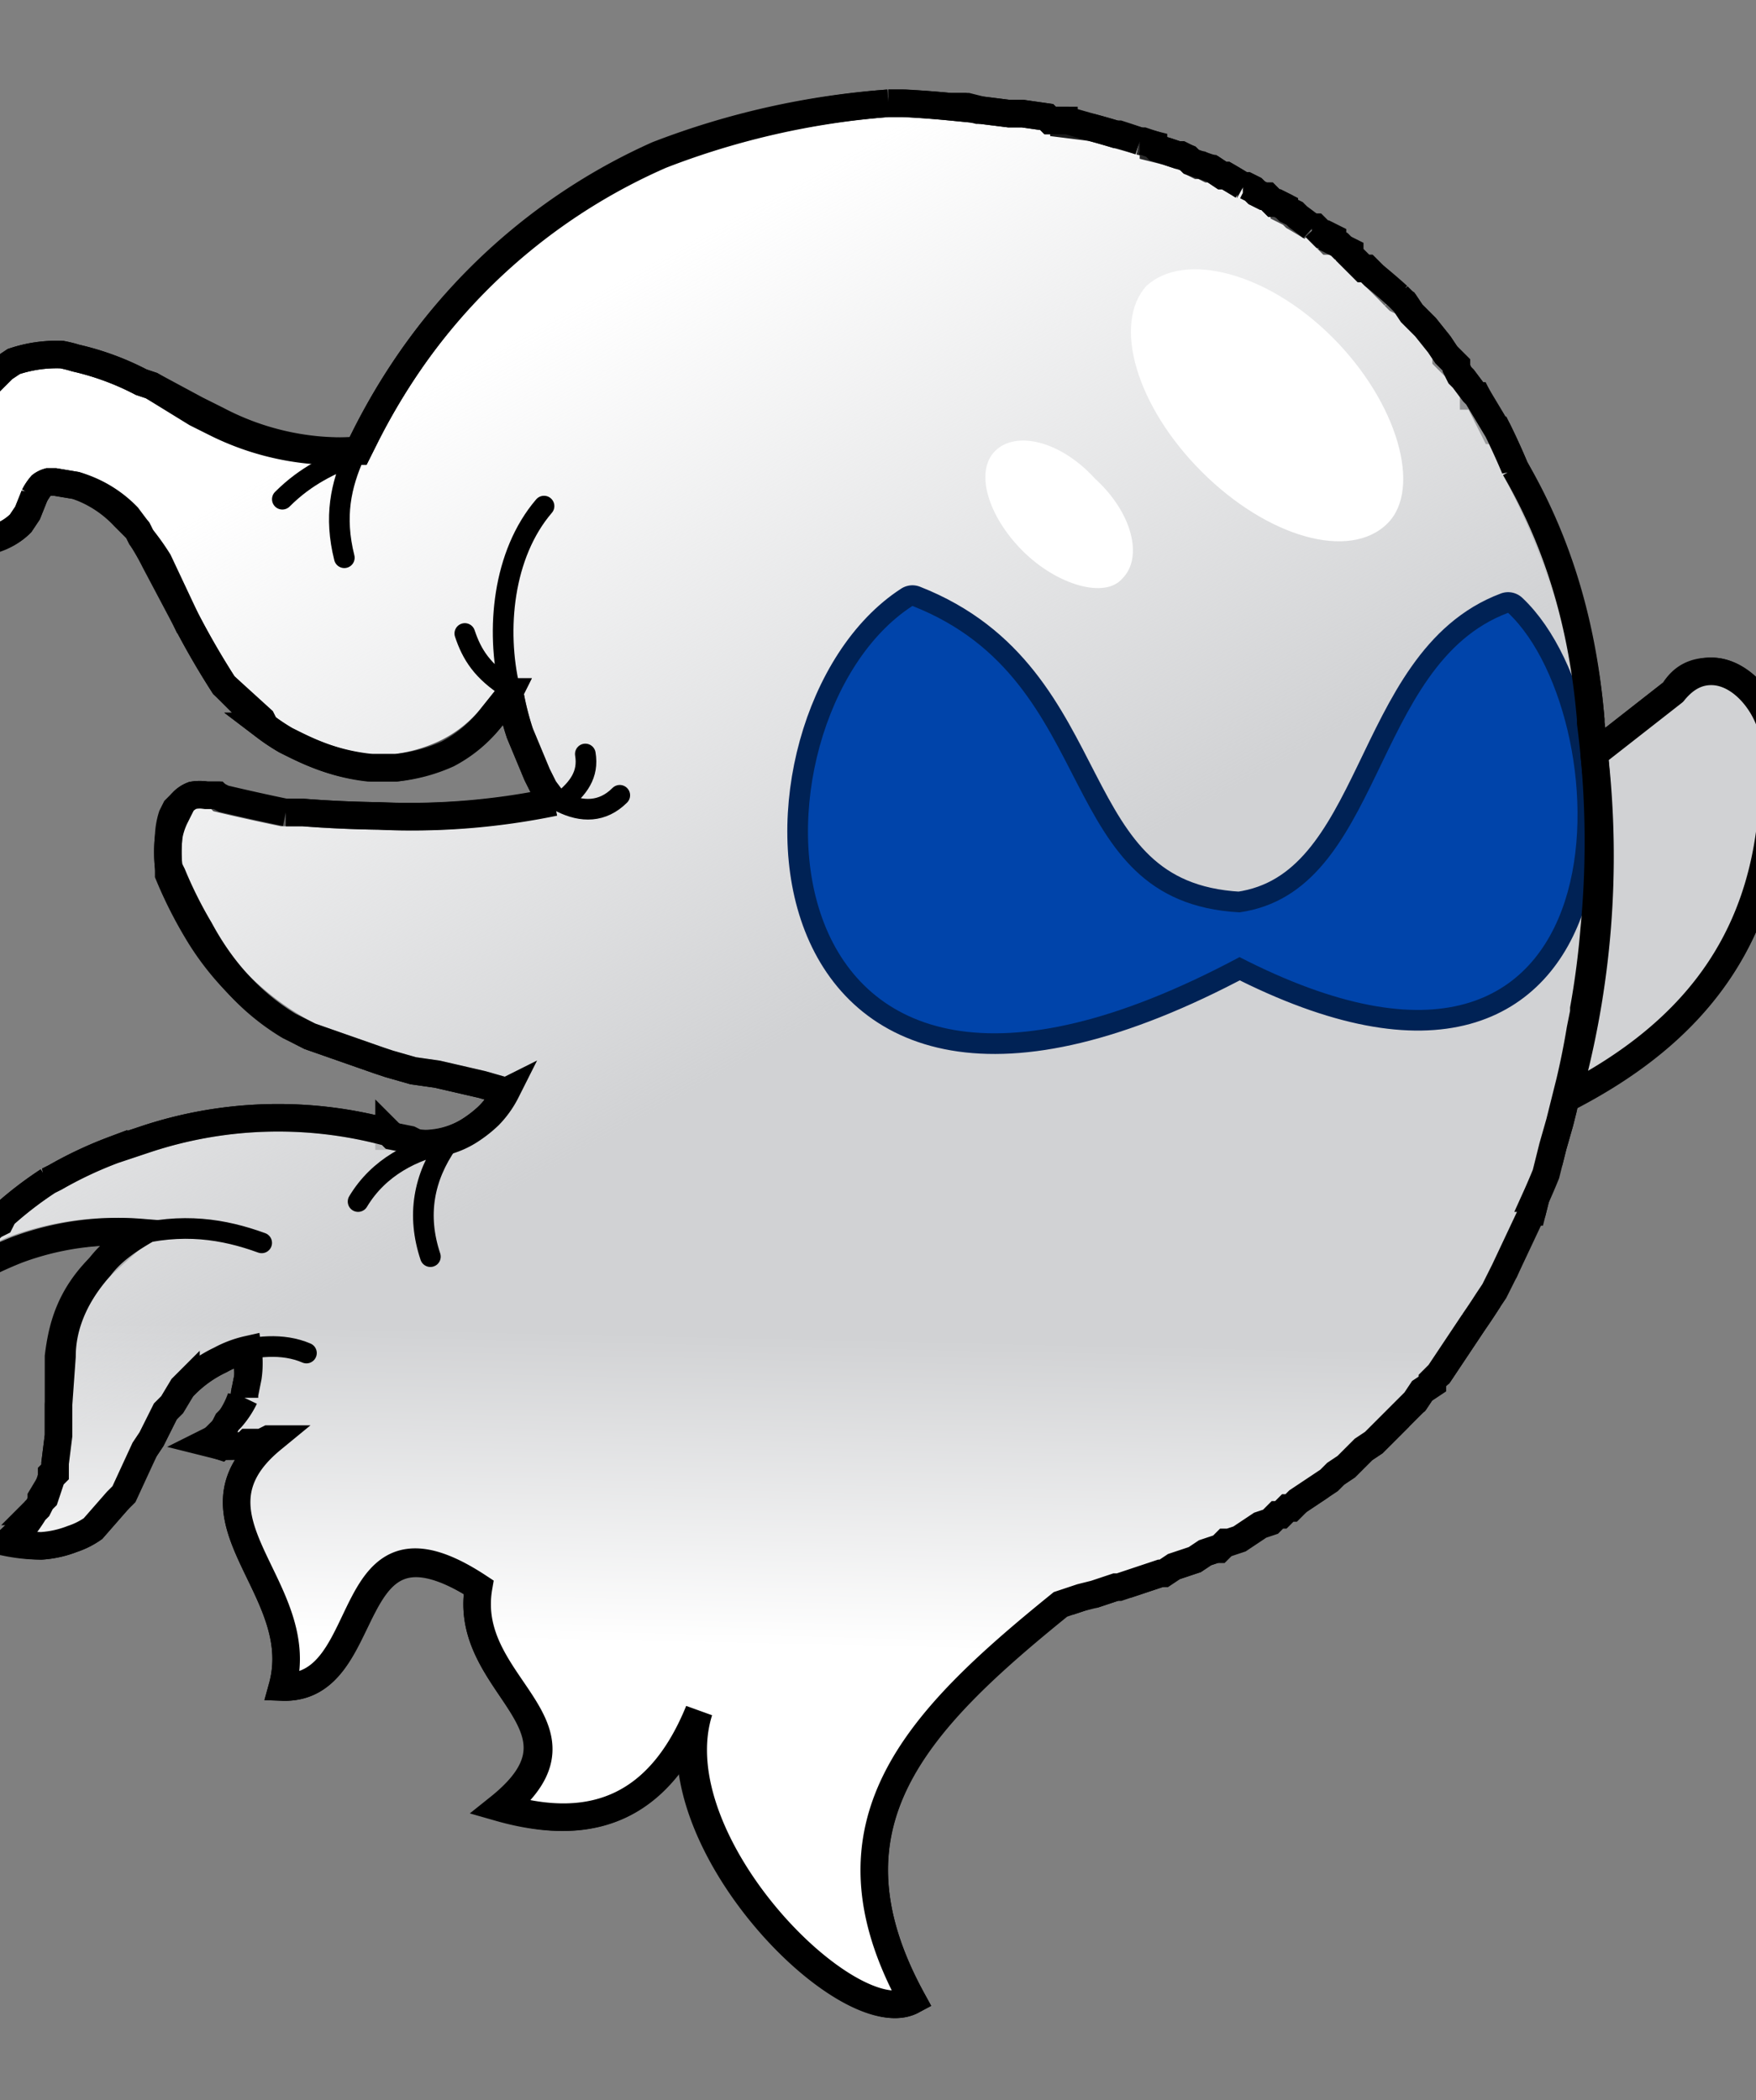 <svg xmlns="http://www.w3.org/2000/svg" xmlns:xlink="http://www.w3.org/1999/xlink" version="1.1" viewBox="130 230 510 610">
	<rect x="130" y="230" width="510" height="610" fill="#808080" stroke="none"/>
	<defs>
		<linearGradient id="f">
			<stop offset="0" stop-color="#fff"/>
			<stop offset="1" stop-color="#fff" stop-opacity="0"/>
		</linearGradient>
		<linearGradient id="e">
			<stop offset="0" stop-color="#d1d2d4"/>
			<stop offset="1" stop-color="#d1d2d4" stop-opacity="0"/>
		</linearGradient>
		<linearGradient id="d">
			<stop offset="0" stop-color="#d1d2d4"/>
			<stop offset="1" stop-color="#d1d2d4" stop-opacity="0"/>
		</linearGradient>
		<linearGradient id="a">
			<stop offset="0" stop-color="#59f"/>
			<stop offset="1" stop-color="#214478"/>
		</linearGradient>
		<linearGradient id="b">
			<stop offset="0" stop-color="#d1d2d4"/>
			<stop offset="1" stop-color="#d1d2d4" stop-opacity="0"/>
		</linearGradient>
		<linearGradient id="c">
			<stop offset="0" stop-color="#fff"/>
			<stop offset="1" stop-color="#fff" stop-opacity="0"/>
		</linearGradient>
		<linearGradient xlink:href="#e" id="g" gradientUnits="userSpaceOnUse" x1="2296" y1="511" x2="2191" y2="322"/>
		<linearGradient xlink:href="#f" id="h" gradientUnits="userSpaceOnUse" x1="2258" y1="728" x2="2260" y2="638"/>
	</defs>
	<path d="M627 425c-4 0-8 1-11 6l-23 18a260 260 0 0 1-9 100c38-19 63-48 61-100 1-9-7-24-18-24z" fill="none" stroke="#000" stroke-width="8" stroke-linecap="round" stroke-linejoin="round"/>
	<path d="M388 260a232 232 0 0 0-67 15 173 173 0 0 0-72 60 184 184 0 0 0-13 22l-2 4h-3a78 78 0 0 1-38-8l-6-3-13-8-3-1a79 79 0 0 0-19-7 39 39 0 0 0-4-1 39 39 0 0 0-14 2l-3 2-1 1a43 43 0 0 0-5 3l-1 1-5 6a34 34 0 0 0-6 13v11l1 3v1l1 3 6 7a9 9 0 0 0 4 1h1c5-1 8-3 10-5l2-3 2-5a15 15 0 0 1 2-3 6 6 0 0 1 2-1h2l6 1a34 34 0 0 1 14 9l4 4 1 2a70 70 0 0 1 4 7l9 17a235 235 0 0 0 11 19l10 10 2 2a58 58 0 0 0 6 4l2 1c6 3 13 6 22 7h8a48 48 0 0 0 14-4 39 39 0 0 0 14-11l4-5 1-2a82 82 0 0 0 3 12l5 12 2 4 2 4a204 204 0 0 1-50 4 346 346 0 0 1-22-1h-6a666 666 0 0 1-18-4l-1-1h-3a12 12 0 0 0-4 0 8 8 0 0 0-3 2l-2 2-1 2a21 21 0 0 0-1 6 42 42 0 0 0 0 9v2a124 124 0 0 0 8 16 80 80 0 0 0 33 31l20 7 3 1 7 2 7 1 13 3 7 2a28 28 0 0 1-5 7 36 36 0 0 1-5 4 25 25 0 0 1-11 4 19 19 0 0 1-5 0l-3-1-4-1h-1v-1a122 122 0 0 0-71 2l-9 3a116 116 0 0 0-17 8l-2 1a106 106 0 0 0-13 10l-2 2-1 1-2 2-1 2-2 1-3 4-6 9a112 112 0 0 1 20-11 84 84 0 0 1 36-5l-11 10c-9 9-11 18-12 26v23l-1 8v2l-1 1v2l-3 5v2l-1 1-1 1a49 49 0 0 1-8 9 50 50 0 0 0 10 1 30 30 0 0 0 9-2 23 23 0 0 0 6-3l7-8 1-2 7-13 2-3 4-8 1-2 4-5 1-1a36 36 0 0 1 10-7 31 31 0 0 1 7-3 28 28 0 0 1 1 8l-1 5-1 1a26 26 0 0 1-3 6l-1 2-3 3-1 1-2 1 4 1a56 56 0 0 0 3 0h4l1-1h4l2-1h1c-28 23 11 43 3 72 28 1 16-55 57-29-5 29 36 40 6 64 28 8 47-1 57-28-11 38 44 94 63 84-28-51 1-81 42-115l3-1h1l3-1 3-1h1l3-1 3-1 3-1h1l6-2 3-1 3-2h1l6-2 3-2 3-1 3-2 3-1 3-2 3-2 3-1 3-2 3-2 3-2 3-2 3-2 2-2 3-2 3-2 5-5 3-2 2-2 3-3 2-2 2-3 3-2 2-3 2-2v-1l3-2 2-3 6-9 2-3a182 182 0 0 0 4-6l1-3 4-6 7-17h1l1-4a197 197 0 0 0 2-7l2-4 1-4 2-7 1-4 1-8a227 227 0 0 0 4-15l1-5v-1a242 242 0 0 0 3-23 267 267 0 0 0-1-60v-1c-2-24-9-49-22-73a204 204 0 0 0-5-11h-1l-5-10h-1v-1l-3-4-1-1-1-2-1-1-1-1-1-1v-1l-2-3-4-5-2-2-1-1-1-1-2-3-2-1-1-1a172 172 0 0 0-6-6l-2-2h-1l-4-4-1-1-1-1-1-1-2-1h-1l-2-2-2-2h-1a176 176 0 0 0-5-3l-1-1-2-1v-1l-2-1h-1l-2-2h-1l-2-1-1-1-2-1h-1a187 187 0 0 0-5-3h-1l-3-2h-1l-2-1h-1l-2-1-1-1-3-1-3-1-4-1v-1l-4-1a209 209 0 0 0-7-2 219 219 0 0 0-7-2l-8-1v-1h-4l-1-1-7-1h-4l-8-1h-1l-4-1h-4a294 294 0 0 0-14-1h-4z" fill="#fff" stroke="#000" stroke-width="8"/>
	<path d="M2254 279a232 232 0 0 0-66 15 173 173 0 0 0-73 60 184 184 0 0 0-13 22l-2 4h-2a78 78 0 0 1-39-9l-6-3-13-7-3-1a79 79 0 0 0-19-7 39 39 0 0 0-4-1 39 39 0 0 0-14 2l-3 2-1 1a43 43 0 0 0-5 3l-1 1-5 6a34 34 0 0 0-5 13v14l2 4c1 3 3 5 6 7a9 9 0 0 0 3 1h2c4-1 7-3 9-5l2-3 2-5a15 15 0 0 1 2-3 6 6 0 0 1 2-1h2l6 1a34 34 0 0 1 15 9l3 4 1 2a70 70 0 0 1 5 7l8 17a234 234 0 0 0 11 19l11 10 1 2a58 58 0 0 0 6 4l2 1c6 3 13 6 23 7h7a48 48 0 0 0 15-4 39 39 0 0 0 13-11l4-5 1-2a82 82 0 0 0 3 12l5 12 2 4 3 4a204 204 0 0 1-51 4 346 346 0 0 1-22-1h-5a666 666 0 0 1-18-4l-2-1h-2-1a12 12 0 0 0-4 0 8 8 0 0 0-3 2l-1 2-1 2a21 21 0 0 0-2 6 42 42 0 0 0 0 9l1 2a124 124 0 0 0 8 16c7 13 16 22 26 28l6 3 20 7 3 1 7 2 7 1 13 3 7 2a28 28 0 0 1-5 7 36 36 0 0 1-5 4 25 25 0 0 1-10 4 19 19 0 0 1-6 0l-2-1-5-1-1-1a122 122 0 0 0-71 2l-9 3a116 116 0 0 0-17 8l-2 1a106 106 0 0 0-13 10l-1 2-2 1-2 2-1 1-2 2-2 4-7 9a112 112 0 0 1 21-11 84 84 0 0 1 36-5c-5 3-9 6-12 10-8 9-11 18-11 26l-1 14v9l-1 8v3l-1 1-2 6-1 1-1 2-1 1a49 49 0 0 1-7 9 50 50 0 0 0 9 1 30 30 0 0 0 9-2 23 23 0 0 0 6-3l7-8 2-2 6-13 2-3 4-8 2-2 3-5 1-1a36 36 0 0 1 10-7 31 31 0 0 1 8-3 28 28 0 0 1 0 8l-1 5v1a26 26 0 0 1-4 6l-1 1-2 4-2 1-1 1 3 1a56 56 0 0 0 4 0h3l1-1h4l2-1h1c-28 23 11 43 3 72 28 1 16-56 57-29-5 29 36 40 7 64 27 8 46-1 57-28-12 38 44 94 62 84-28-51 1-81 43-115l3-1 3-1 4-1 3-1 3-1h1l3-1 6-2 3-1h1l3-2 6-2 3-2 3-1h1l2-2h1l3-1 3-2 3-2 3-1 2-2h1l2-2h1l2-2 3-2 3-2 3-2 2-2 3-2 1-1 4-4 3-2 2-2 3-3 2-2 3-3 2-2 2-3 3-2v-1l2-2 2-3 6-9 2-3a183 183 0 0 0 4-6l2-3 3-6 8-17 1-4a196 196 0 0 0 3-7l1-4 1-4 2-7 1-4 1-3c37-19 62-48 60-100 2-9-7-24-18-24-3 0-7 1-11 6l-23 18v4a281 281 0 0 1-1-13v-1c-2-24-8-49-21-73h-1a205 205 0 0 0-5-11l-6-10-1-1-3-4-1-1v-2l-1-1-1-1-1-1-1-2-2-2-4-5-2-2-1-1-1-1-2-3-1-1-1-1a172 172 0 0 0-7-6l-2-2h-1l-3-4-1-1-2-1-1-1-2-1v-1l-2-1h-1l-2-2h-1a176 176 0 0 0-4-3l-1-1-2-1-1-1-2-1h-1l-2-2h-1l-2-1-1-1-2-1h-1a188 188 0 0 0-5-3h-1l-2-2h-1l-3-1-3-1-1-1-2-1h-1l-3-1-3-1-1-1-3-1h-1a210 210 0 0 0-6-2h-1a219 219 0 0 0-7-2l-7-2h-5l-1-1-7-1h-4l-8-1-4-1h-5a294 294 0 0 0-13-1h-5zm206 206a285 285 0 0 1-1 34 267 267 0 0 0 1-34zm-1 34zm-3 24a216 216 0 0 1-4 16v4a227 227 0 0 0 3-15l1-5z" fill="url(#g)" transform="translate(-1866 -19)"/>
	<path d="M2254 279a232 232 0 0 0-66 15 173 173 0 0 0-73 60 184 184 0 0 0-13 22l-2 4h-2a78 78 0 0 1-39-9l-6-3-13-7-3-1a79 79 0 0 0-19-7 39 39 0 0 0-4-1 39 39 0 0 0-14 2l-3 2-1 1a43 43 0 0 0-5 3l-1 1-5 6a34 34 0 0 0-5 13v14l2 4c1 3 3 5 6 7a9 9 0 0 0 3 1h2c4-1 7-3 9-5l2-3 2-5a15 15 0 0 1 2-3 6 6 0 0 1 2-1h2l6 1a34 34 0 0 1 15 9l3 4 1 2a70 70 0 0 1 5 7l8 17a234 234 0 0 0 11 19l11 10 1 2a58 58 0 0 0 6 4l2 1c6 3 13 6 23 7h7a48 48 0 0 0 15-4 39 39 0 0 0 13-11l4-5 1-2a82 82 0 0 0 3 12l5 12 2 4 3 4a204 204 0 0 1-51 4 346 346 0 0 1-22-1h-5a666 666 0 0 1-18-4l-2-1h-2-1a12 12 0 0 0-4 0 8 8 0 0 0-3 2l-1 2-1 2a21 21 0 0 0-2 6 42 42 0 0 0 0 9l1 2a124 124 0 0 0 8 16c7 13 16 22 26 28l6 3 20 7 3 1 7 2 7 1 13 3 7 2a28 28 0 0 1-5 7 36 36 0 0 1-5 4 25 25 0 0 1-10 4 19 19 0 0 1-6 0l-2-1-5-1-1-1a122 122 0 0 0-71 2l-9 3a116 116 0 0 0-17 8l-2 1a106 106 0 0 0-13 10l-1 2-2 1-2 2-1 1-2 2-2 4-7 9a112 112 0 0 1 21-11 84 84 0 0 1 36-5c-5 3-9 6-12 10-8 9-11 18-11 26l-1 14v9l-1 8v3l-1 1-2 6-1 1-1 2-1 1a49 49 0 0 1-7 9 50 50 0 0 0 9 1 30 30 0 0 0 9-2 23 23 0 0 0 6-3l7-8 2-2 6-13 2-3 4-8 2-2 3-5 1-1a36 36 0 0 1 10-7 31 31 0 0 1 8-3 28 28 0 0 1 0 8l-1 5v1a26 26 0 0 1-4 6l-1 1-2 4-2 1-1 1 3 1a56 56 0 0 0 4 0h3l1-1h4l2-1h1c-28 23 11 43 3 72 28 1 16-56 57-29-5 29 36 40 7 64 27 8 46-1 57-28-12 38 44 94 62 84-28-51 1-81 43-115l3-1 3-1 4-1 3-1 3-1h1l3-1 6-2 3-1h1l3-2 6-2 3-2 3-1h1l2-2h1l3-1 3-2 3-2 3-1 2-2h1l2-2h1l2-2 3-2 3-2 3-2 2-2 3-2 1-1 4-4 3-2 2-2 3-3 2-2 3-3 2-2 2-3 3-2v-1l2-2 2-3 6-9 2-3a183 183 0 0 0 4-6l2-3 3-6 8-17 1-4a196 196 0 0 0 3-7l1-4 1-4 2-7 1-4 1-3c37-19 62-48 60-100 2-9-7-24-18-24-3 0-7 1-11 6l-23 18v4a281 281 0 0 1-1-13v-1c-2-24-8-49-21-73h-1a205 205 0 0 0-5-11l-6-10-1-1-3-4-1-1v-2l-1-1-1-1-1-1-1-2-2-2-4-5-2-2-1-1-1-1-2-3-1-1-1-1a172 172 0 0 0-7-6l-2-2h-1l-3-4-1-1-2-1-1-1-2-1v-1l-2-1h-1l-2-2h-1a176 176 0 0 0-4-3l-1-1-2-1-1-1-2-1h-1l-2-2h-1l-2-1-1-1-2-1h-1a188 188 0 0 0-5-3h-1l-2-2h-1l-3-1-3-1-1-1-2-1h-1l-3-1-3-1-1-1-3-1h-1a210 210 0 0 0-6-2h-1a219 219 0 0 0-7-2l-7-2h-5l-1-1-7-1h-4l-8-1-4-1h-5a294 294 0 0 0-13-1h-5zm206 206a285 285 0 0 1-1 34 267 267 0 0 0 1-34zm-1 34zm-3 24a216 216 0 0 1-4 16v4a227 227 0 0 0 3-15l1-5z" fill="url(#h)" transform="translate(-1866 -19)"/>
	<path d="M490 495c-55-3-39-67-95-89-51 33-49 179 95 102 115 59 111-69 78-100-40 15-36 81-78 87z" fill="#025" stroke="#025" stroke-width="12" stroke-linecap="round" stroke-linejoin="round"/>
	<path d="M517 328c19 19 26 44 16 54-11 11-35 4-54-15s-26-43-16-54c11-10 35-4 54 15M448 369c11 10 14 23 8 29-5 6-19 2-29-8s-14-23-8-29 19-3 29 8" fill="#fff"/>
	<path d="M490 495c-55-3-39-67-95-89-51 33-49 179 95 102 115 59 111-69 78-100-40 15-36 81-78 87z" fill="#04a"/>
	<path d="M265 414c2 6 5 11 13 16-4-17-2-39 10-53M300 449c1 6-2 10-7 14 6 3 12 3 17-2M212 375c7-7 14-10 21-13-4 9-6 18-3 30M234 579c6-10 16-15 26-17-7 10-9 21-5 33M168 589c15-4 27-2 38 2M197 623c7-2 15-3 22 0" fill="none" stroke="#000" stroke-width="6" stroke-linecap="round" stroke-linejoin="round"/>
	<path d="M388 260a232 232 0 0 0-66 15 173 173 0 0 0-73 60 184 184 0 0 0-13 22l-2 4h-2a78 78 0 0 1-39-9l-6-3-13-7-3-1a79 79 0 0 0-19-7 39 39 0 0 0-4-1 39 39 0 0 0-14 2l-3 2-1 1a43 43 0 0 0-5 3l-1 1-5 6a34 34 0 0 0-5 13v14l2 4c1 3 3 5 6 7a9 9 0 0 0 3 1h2c4-1 7-3 9-5l2-3 2-5a15 15 0 0 1 2-3 6 6 0 0 1 2-1h2l6 1a34 34 0 0 1 15 9l3 4 1 2a70 70 0 0 1 5 7l8 17a235 235 0 0 0 11 19l11 10 1 2a58 58 0 0 0 6 4l2 1c6 3 13 6 23 7h7a48 48 0 0 0 15-4 39 39 0 0 0 13-11l4-5 1-2a82 82 0 0 0 3 12l5 12 2 4 3 4a204 204 0 0 1-51 4 346 346 0 0 1-22-1h-5a666 666 0 0 1-18-4l-2-1h-2-1a12 12 0 0 0-4 0 8 8 0 0 0-3 2l-1 2-1 2a21 21 0 0 0-2 6 42 42 0 0 0 0 9l1 2a124 124 0 0 0 8 16c7 13 16 22 26 28l6 3 20 7 3 1 7 2 7 1 13 3 7 2a28 28 0 0 1-5 7 36 36 0 0 1-5 4 25 25 0 0 1-10 4 19 19 0 0 1-6 0l-2-1-5-1-1-1a122 122 0 0 0-71 2l-9 3a116 116 0 0 0-17 8l-2 1a106 106 0 0 0-13 10l-1 2-2 1-2 2-1 1-2 2-2 4-7 9a112 112 0 0 1 21-11 84 84 0 0 1 36-5c-5 3-9 6-12 10-8 9-11 18-11 26l-1 14v9l-1 8v3l-1 1-2 6-1 1-1 2-1 1a49 49 0 0 1-7 9 50 50 0 0 0 9 1 30 30 0 0 0 9-2 23 23 0 0 0 6-3l7-8 2-2 6-13 2-3 4-8 2-2 3-5 1-1a36 36 0 0 1 10-7 31 31 0 0 1 8-3 28 28 0 0 1 0 8l-1 5v1a26 26 0 0 1-4 6l-1 1-2 4-2 1-1 1 3 1a56 56 0 0 0 4 0h3l1-1h4l2-1h1c-28 23 11 43 3 72 28 1 16-56 57-29-5 29 36 40 7 64 27 8 46-1 57-28-12 38 44 94 62 84-28-51 1-81 43-115l3-1 3-1 4-1 3-1 3-1h1l3-1 6-2 3-1h1l3-2 6-2 3-2 3-1h1l2-2h1l3-1 3-2 3-2 3-1 2-2h1l2-2h1l2-2 3-2 3-2 3-2 2-2 3-2 1-1 4-4 3-2 2-2 3-3 2-2 3-3 2-2 2-3 3-2v-1l2-2 2-3 6-9 2-3a182 182 0 0 0 4-6l2-3 3-6 8-17 1-4a197 197 0 0 0 3-7l1-4 1-4 2-7 1-4 2-8a227 227 0 0 0 3-15l1-5v-1a242 242 0 0 0 3-23 267 267 0 0 0-1-60v-1c-2-24-8-49-22-73a204 204 0 0 0-5-11l-6-10-1-1-3-4-1-1-1-2v-1l-1-1-1-1-1-1-2-3-4-5-2-2-1-1-1-1-2-3-1-1-1-1a172 172 0 0 0-7-6l-2-2h-1l-4-4v-1l-2-1-1-1-2-1v-1l-2-1h-1l-2-2h-1a176 176 0 0 0-4-3l-1-1-2-1-1-1-2-1h-1l-2-2h-1l-2-1-1-1-2-1h-1a187 187 0 0 0-5-3h-1l-3-2-3-1-3-1-1-1-2-1h-1l-3-1-3-1-1-1-3-1h-1a209 209 0 0 0-6-2h-1a219 219 0 0 0-7-2l-7-2h-5l-1-1-7-1h-4l-8-1-4-1h-5a294 294 0 0 0-13-1h-5z" fill="none" stroke="#000" stroke-width="8"/>
	<path d="M627 425c-3 0-7 1-11 6l-23 18a260 260 0 0 1-8 100c37-19 62-48 60-100 2-9-7-24-18-24z" fill="none" stroke="#000" stroke-width="8" stroke-linecap="round" stroke-linejoin="round"/>
</svg>
